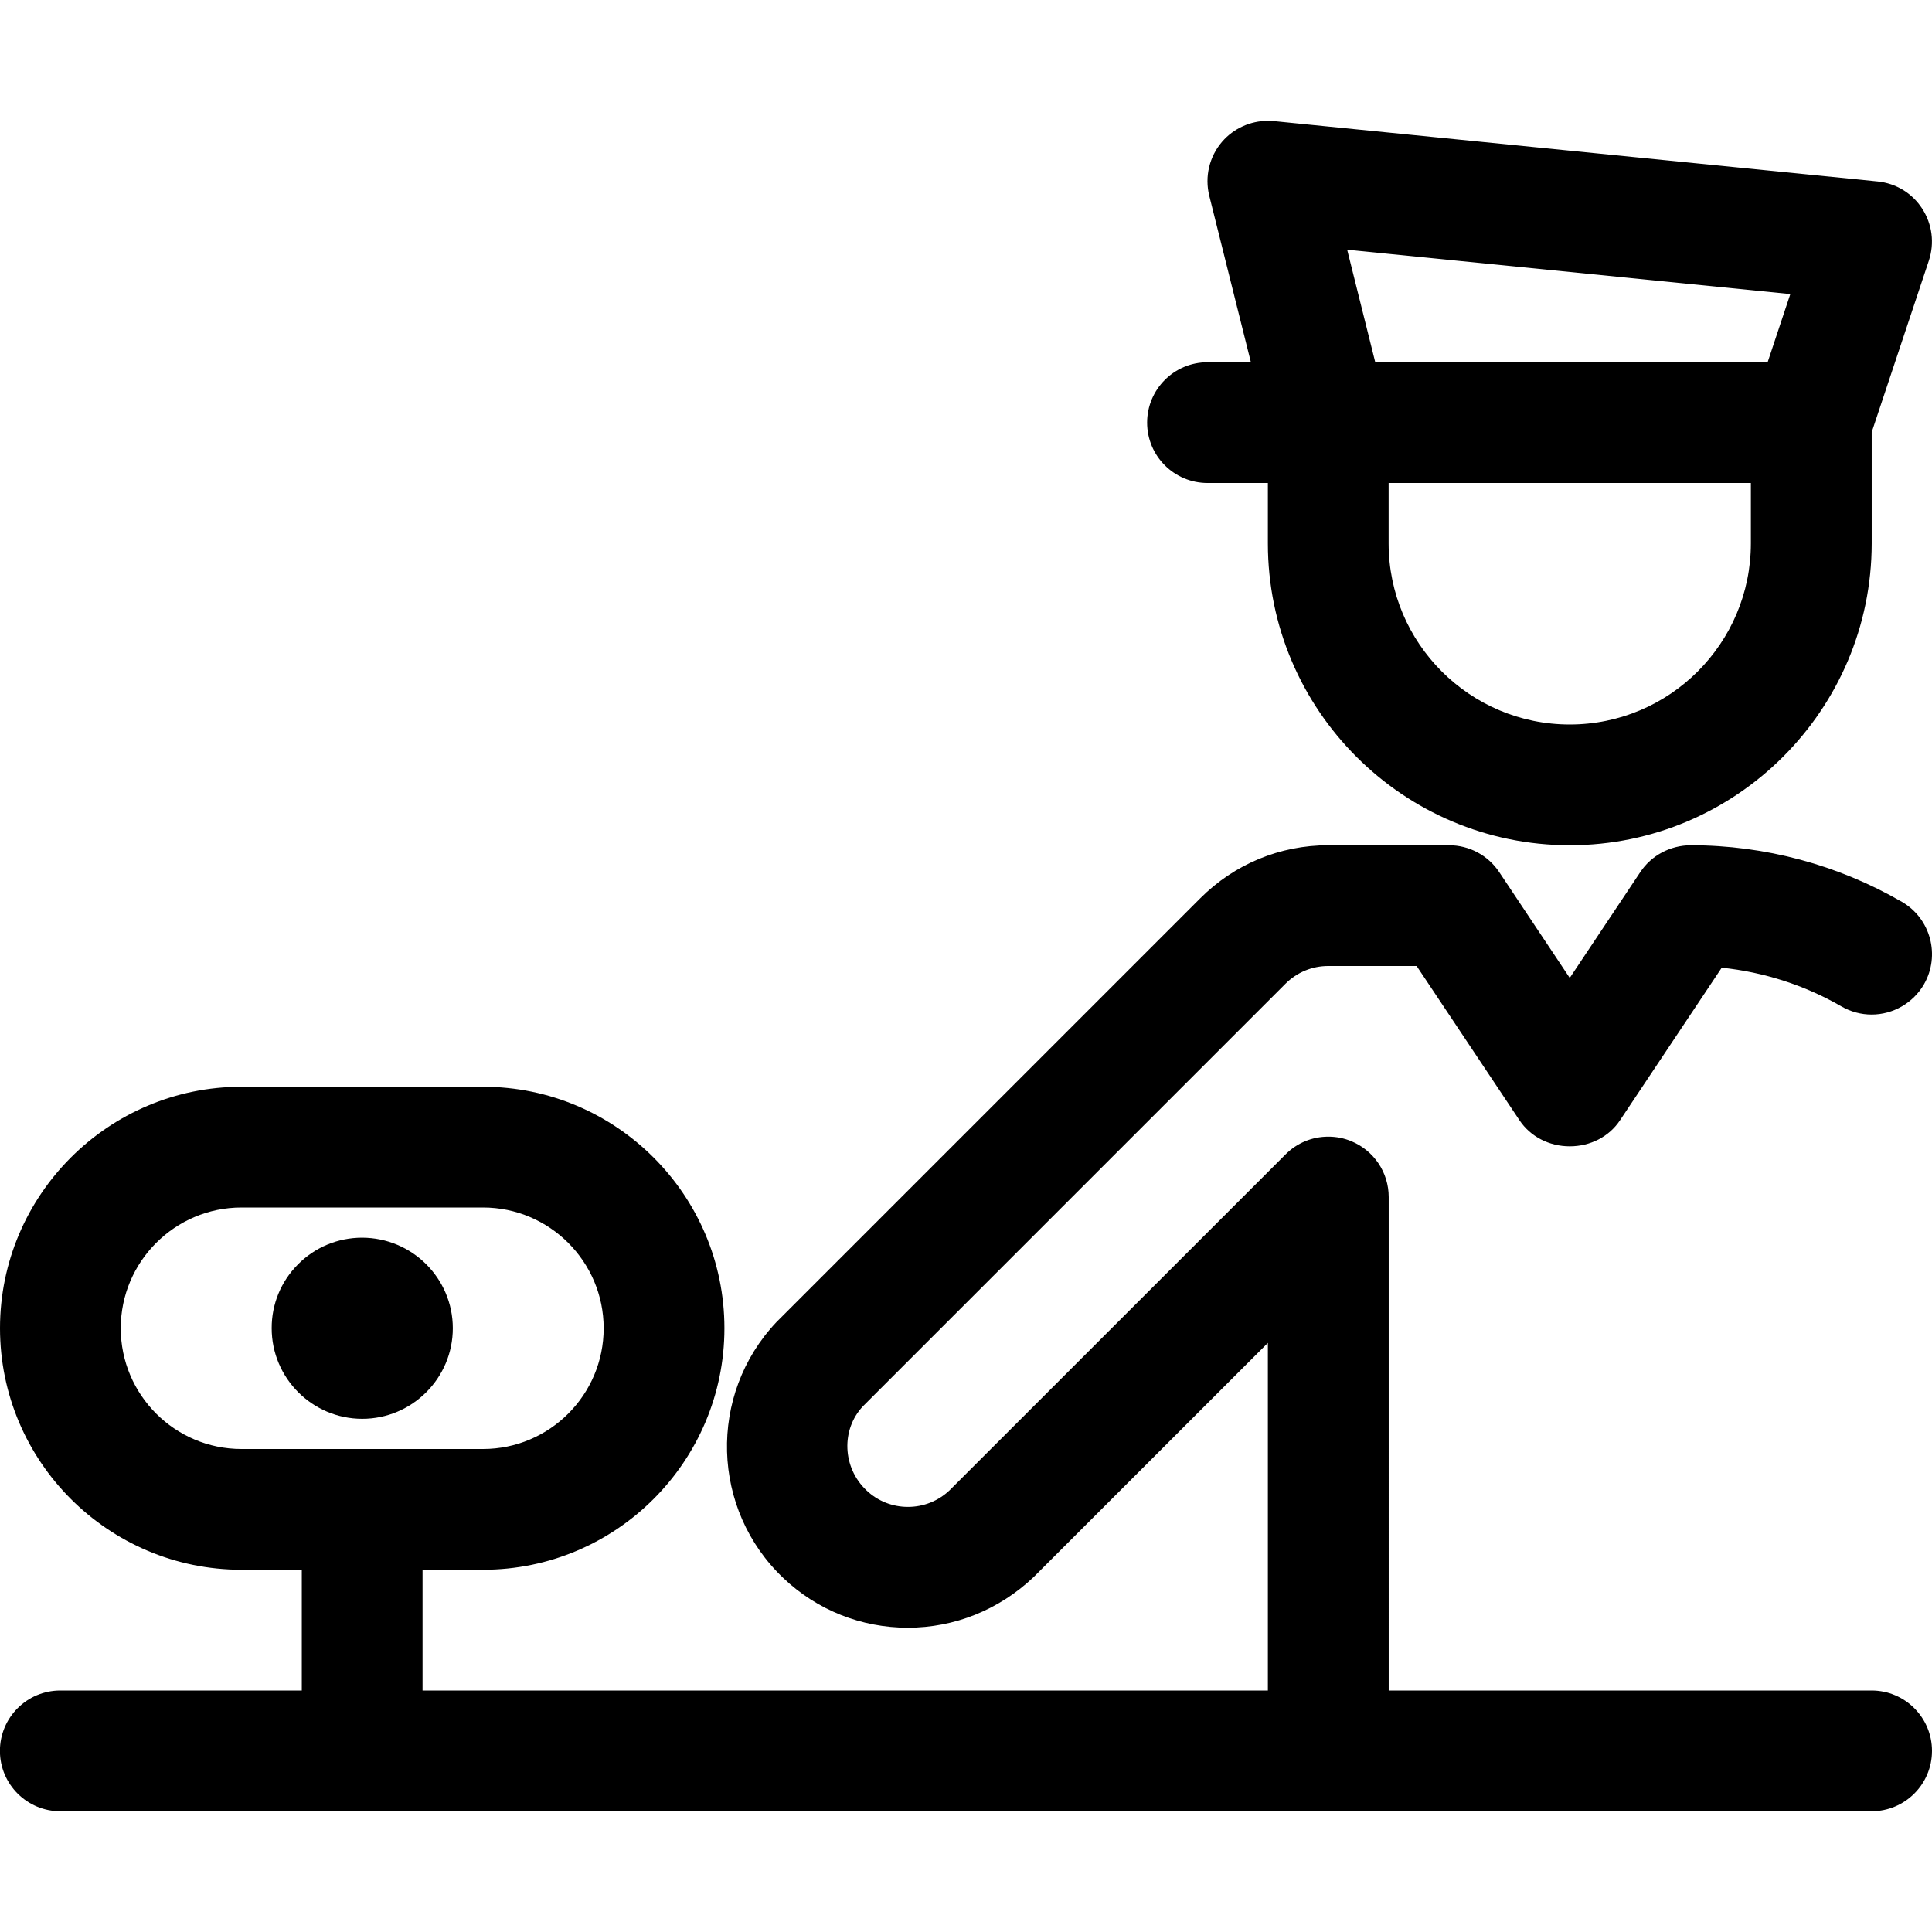 <?xml version="1.0" encoding="utf-8"?>
<!-- Generator: Adobe Illustrator 22.1.0, SVG Export Plug-In . SVG Version: 6.00 Build 0)  -->
<svg version="1.1" id="Layer_1" xmlns="http://www.w3.org/2000/svg" xmlns:xlink="http://www.w3.org/1999/xlink" x="0px" y="0px"
	 viewBox="0 0 24 24" style="enable-background:new 0 0 24 24;" xml:space="preserve">
<title>security-officer-camera</title>
<g>
	<path d="M19.5,10.5c-2.068,0-3.75-1.682-3.75-3.75V6H15c-0.414,0-0.75-0.336-0.75-0.75S14.586,4.5,15,4.5h0.539l-0.517-2.068
		c-0.059-0.237,0.001-0.488,0.16-0.672c0.143-0.165,0.35-0.259,0.57-0.259c0.023,0,0.046,0.001,0.069,0.003l7.503,0.75
		c0.229,0.023,0.431,0.146,0.555,0.339c0.124,0.192,0.154,0.427,0.082,0.645l-0.71,2.131V6.75C23.25,8.818,21.567,10.5,19.5,10.5z
		 M17.25,6.75C17.25,7.991,18.259,9,19.5,9s2.25-1.009,2.25-2.25V6h-4.5V6.75z M21.958,4.5l0.282-0.847l-5.505-0.551L17.084,4.5
		H21.958z"/>
	<path d="M0.749,22.5c-0.414,0-0.75-0.336-0.75-0.75S0.335,21,0.749,21h3v-1.5H3c-1.654,0-3-1.346-3-3s1.346-3,3-3h3
		c1.654,0,2.999,1.346,2.999,3s-1.345,3-2.999,3H5.249V21H15.75v-4.318l-2.91,2.909c-0.431,0.408-0.983,0.629-1.563,0.629
		c-0.577,0-1.125-0.218-1.544-0.615c-0.901-0.853-0.94-2.28-0.088-3.181l5.265-5.265c0.425-0.425,0.99-0.659,1.59-0.659H18
		c0.251,0,0.485,0.125,0.624,0.334l0.876,1.314l0.876-1.314c0.138-0.208,0.373-0.333,0.628-0.334c0.921,0,1.827,0.243,2.622,0.703
		c0.358,0.207,0.48,0.667,0.274,1.025c-0.134,0.231-0.383,0.375-0.65,0.375c-0.131,0-0.261-0.035-0.375-0.101
		c-0.454-0.263-0.965-0.427-1.487-0.481l-1.264,1.896c-0.135,0.203-0.368,0.323-0.624,0.323s-0.489-0.121-0.624-0.323L17.598,12
		H16.5c-0.2,0-0.388,0.078-0.53,0.219l-5.25,5.25c-0.273,0.289-0.257,0.761,0.044,1.045c0.14,0.133,0.323,0.205,0.515,0.205
		c0.193,0,0.376-0.073,0.516-0.205l4.175-4.174c0.142-0.142,0.33-0.22,0.531-0.22c0.099,0,0.196,0.019,0.287,0.057
		c0.281,0.117,0.463,0.389,0.463,0.693V21h5.999c0.414,0,0.75,0.336,0.75,0.75s-0.336,0.75-0.75,0.75H0.749z M3,15
		c-0.827,0-1.5,0.673-1.5,1.5S2.172,18,3,18h3c0.827,0,1.499-0.673,1.499-1.5s-0.673-1.5-1.499-1.5H3z"/>
	<path d="M4.5,17.625c-0.62,0-1.125-0.505-1.125-1.125c-0.001-0.299,0.115-0.581,0.327-0.794c0.212-0.213,0.494-0.33,0.794-0.331
		c0.624,0,1.129,0.505,1.129,1.125S5.12,17.625,4.5,17.625z"/>
</g>
</svg>
